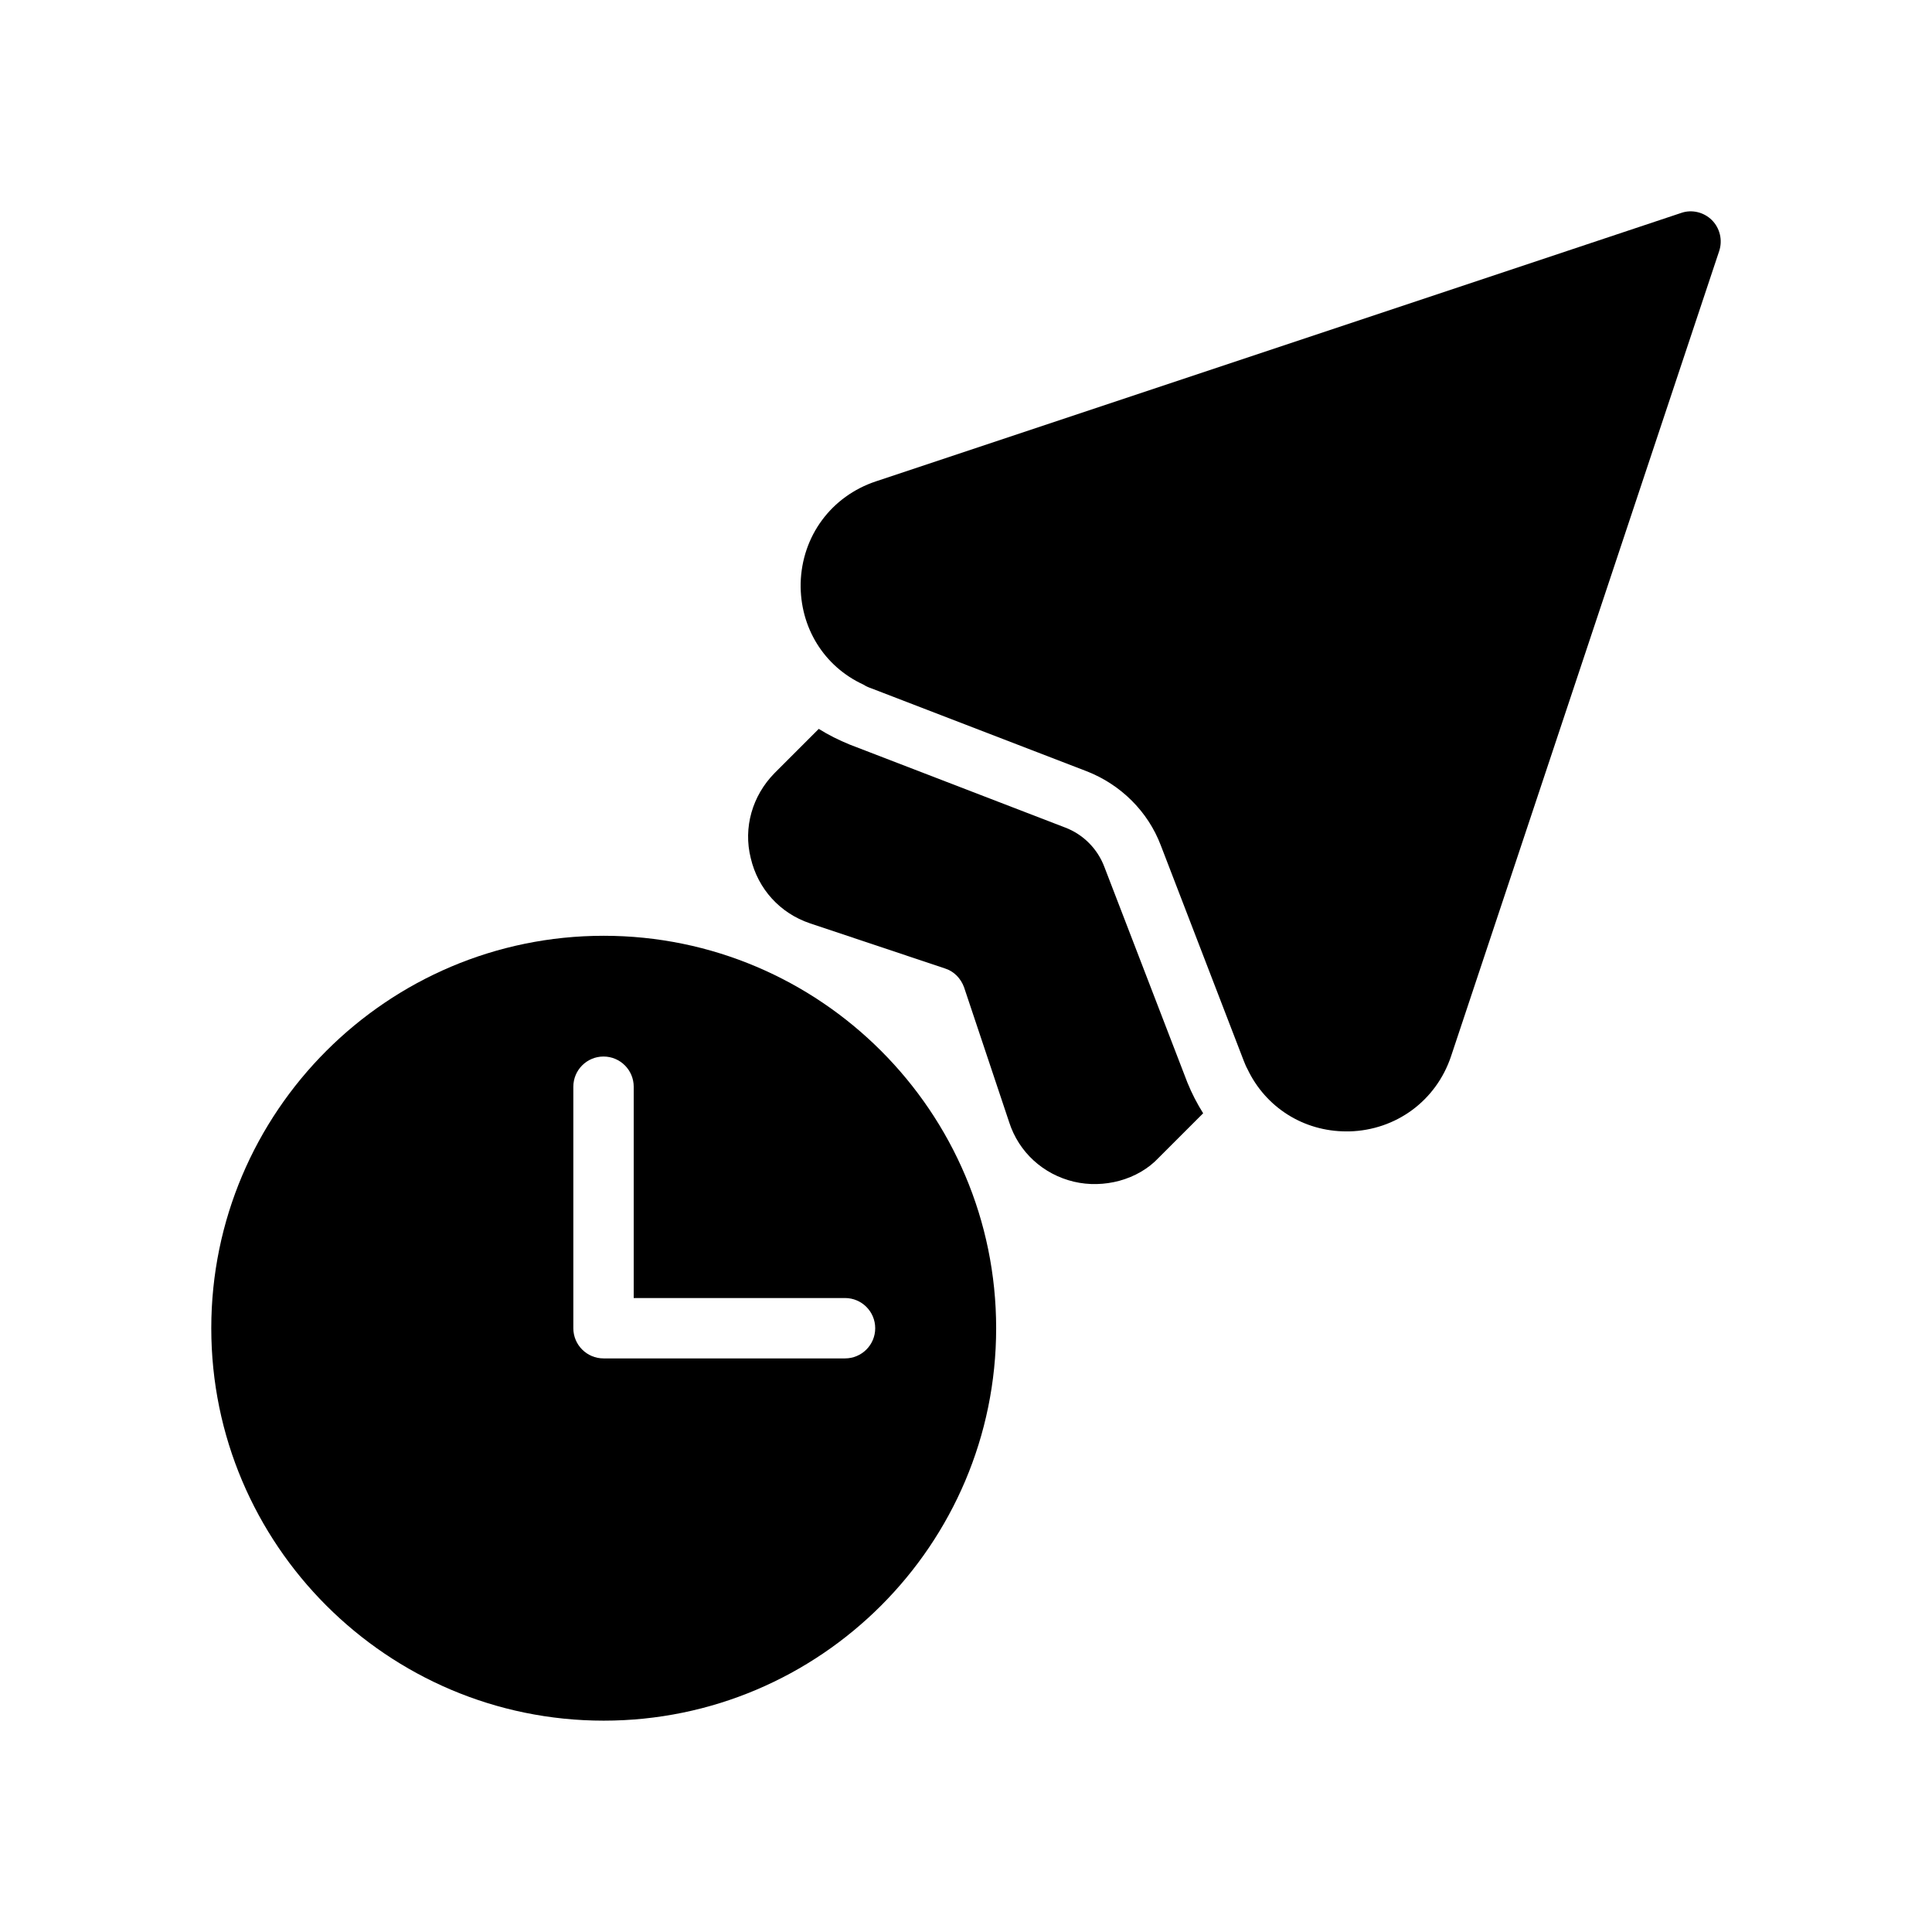 <?xml version="1.0" encoding="UTF-8"?>
<svg version="1.1" viewBox="0 0 1200 1200" xmlns="http://www.w3.org/2000/svg">
 <g>
  <path d="m374.98 581.23c-134.4 0-243.75 109.35-243.75 243.75s109.35 243.75 243.75 243.75c134.4 0 243.75-109.35 243.75-243.75s-109.35-243.75-243.75-243.75zm149.88 262.5h-150c-10.352 0-18.75-8.398-18.75-18.75v-150c0-10.352 8.398-18.75 18.75-18.75s18.75 8.398 18.75 18.75v131.25h131.25c10.352 0 18.75 8.398 18.75 18.75s-8.398 18.75-18.75 18.75z"/>
  <path d="m1063.3 136.73c-5-5-12.5-6.75-19-4.5l-500.25 166.75c-27.75 9.25-46 34-46.75 63.25-0.5 27.5 14.5 51.75 39 63 1.5 1 3.25 1.75 4.75 2.25l133.75 51.5c21.25 8.25 38.25 25 46.25 46.25l51.5 133.75c0.75 1.75 1.25 3.25 2.25 5 11.25 23.75 34.75 38.75 61.5 38.75h1.75c29-0.75 54-19 63.25-46.75l166.5-500c2.25-6.75 0.5-14.25-4.5-19.25z"/>
  <path d="m686.05 538.73c-4.25-11.5-13.25-20.5-24.5-24.75l-133.75-51.5c-6.75-2.75-13.25-6-19.25-9.75l-27.5 27.5c-13.75 14-19.5 33.75-14.75 52.75 4.5 19.25 18.25 34.25 36.75 40.5l83.75 28c5.75 1.75 10 6.25 12 11.75l28 83.75c6 18.75 21.25 32.5 40.25 37 18.363 4.348 39.664-0.98 52.75-15l27.5-27.5c-3.75-6-7-12.25-9.75-19z"/>
 </g>
</svg>
